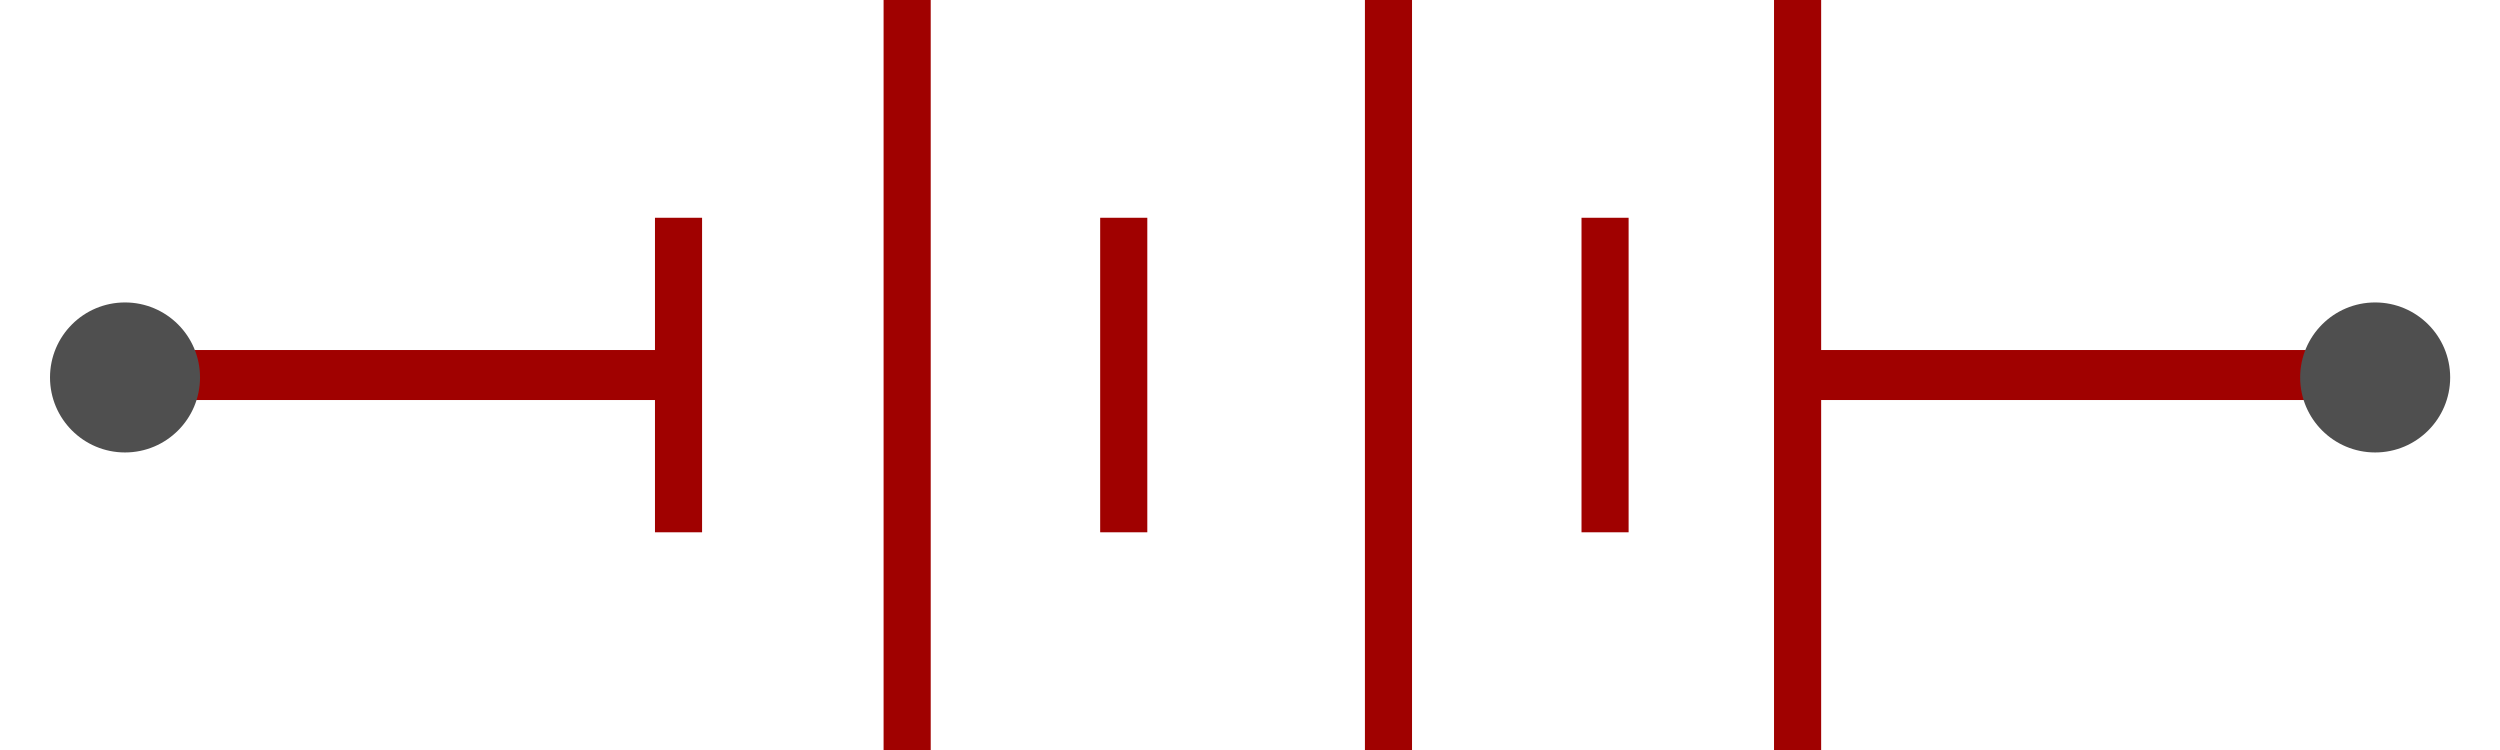 <svg xmlns="http://www.w3.org/2000/svg" xmlns:xlink="http://www.w3.org/1999/xlink" fill="none" version="1.1" width="99.993" height="30" viewBox="0 0 99.993 30"><defs><clipPath id="master_svg0_6_112"><rect x="0" y="0" width="99.993" height="30" rx="0"/></clipPath></defs><g clip-path="url(#master_svg0_6_112)"><g><g><g><path d="M35.341,0L35.341,30L37.226,30L37.226,0L35.341,0ZM54.593,0L54.593,30L56.477,30L56.477,0L54.593,0ZM70.956,15L70.956,30L72.841,30L72.841,16L95,16L95,14L72.841,14L72.841,0L70.956,0L70.956,15ZM26.197,16L26.197,21.29L28.081,21.29L28.081,8.71L26.197,8.71L26.197,14L5,14L5,16L26.197,16ZM44.004,8.71L44.004,21.29L45.889,21.29L45.889,8.71L44.004,8.71ZM63.256,8.71L63.256,21.29L65.14,21.29L65.14,8.71L63.256,8.71Z" fill="#A00100" fill-opacity="1" style="mix-blend-mode:passthrough"/></g></g><g><g><ellipse cx="5" cy="15.097" rx="3" ry="3" fill="#4F4F4F" fill-opacity="1" style="mix-blend-mode:passthrough"/></g></g><g><g><ellipse cx="95" cy="15.097" rx="3" ry="3" fill="#4F4F4F" fill-opacity="1" style="mix-blend-mode:passthrough"/></g></g></g></g></svg>